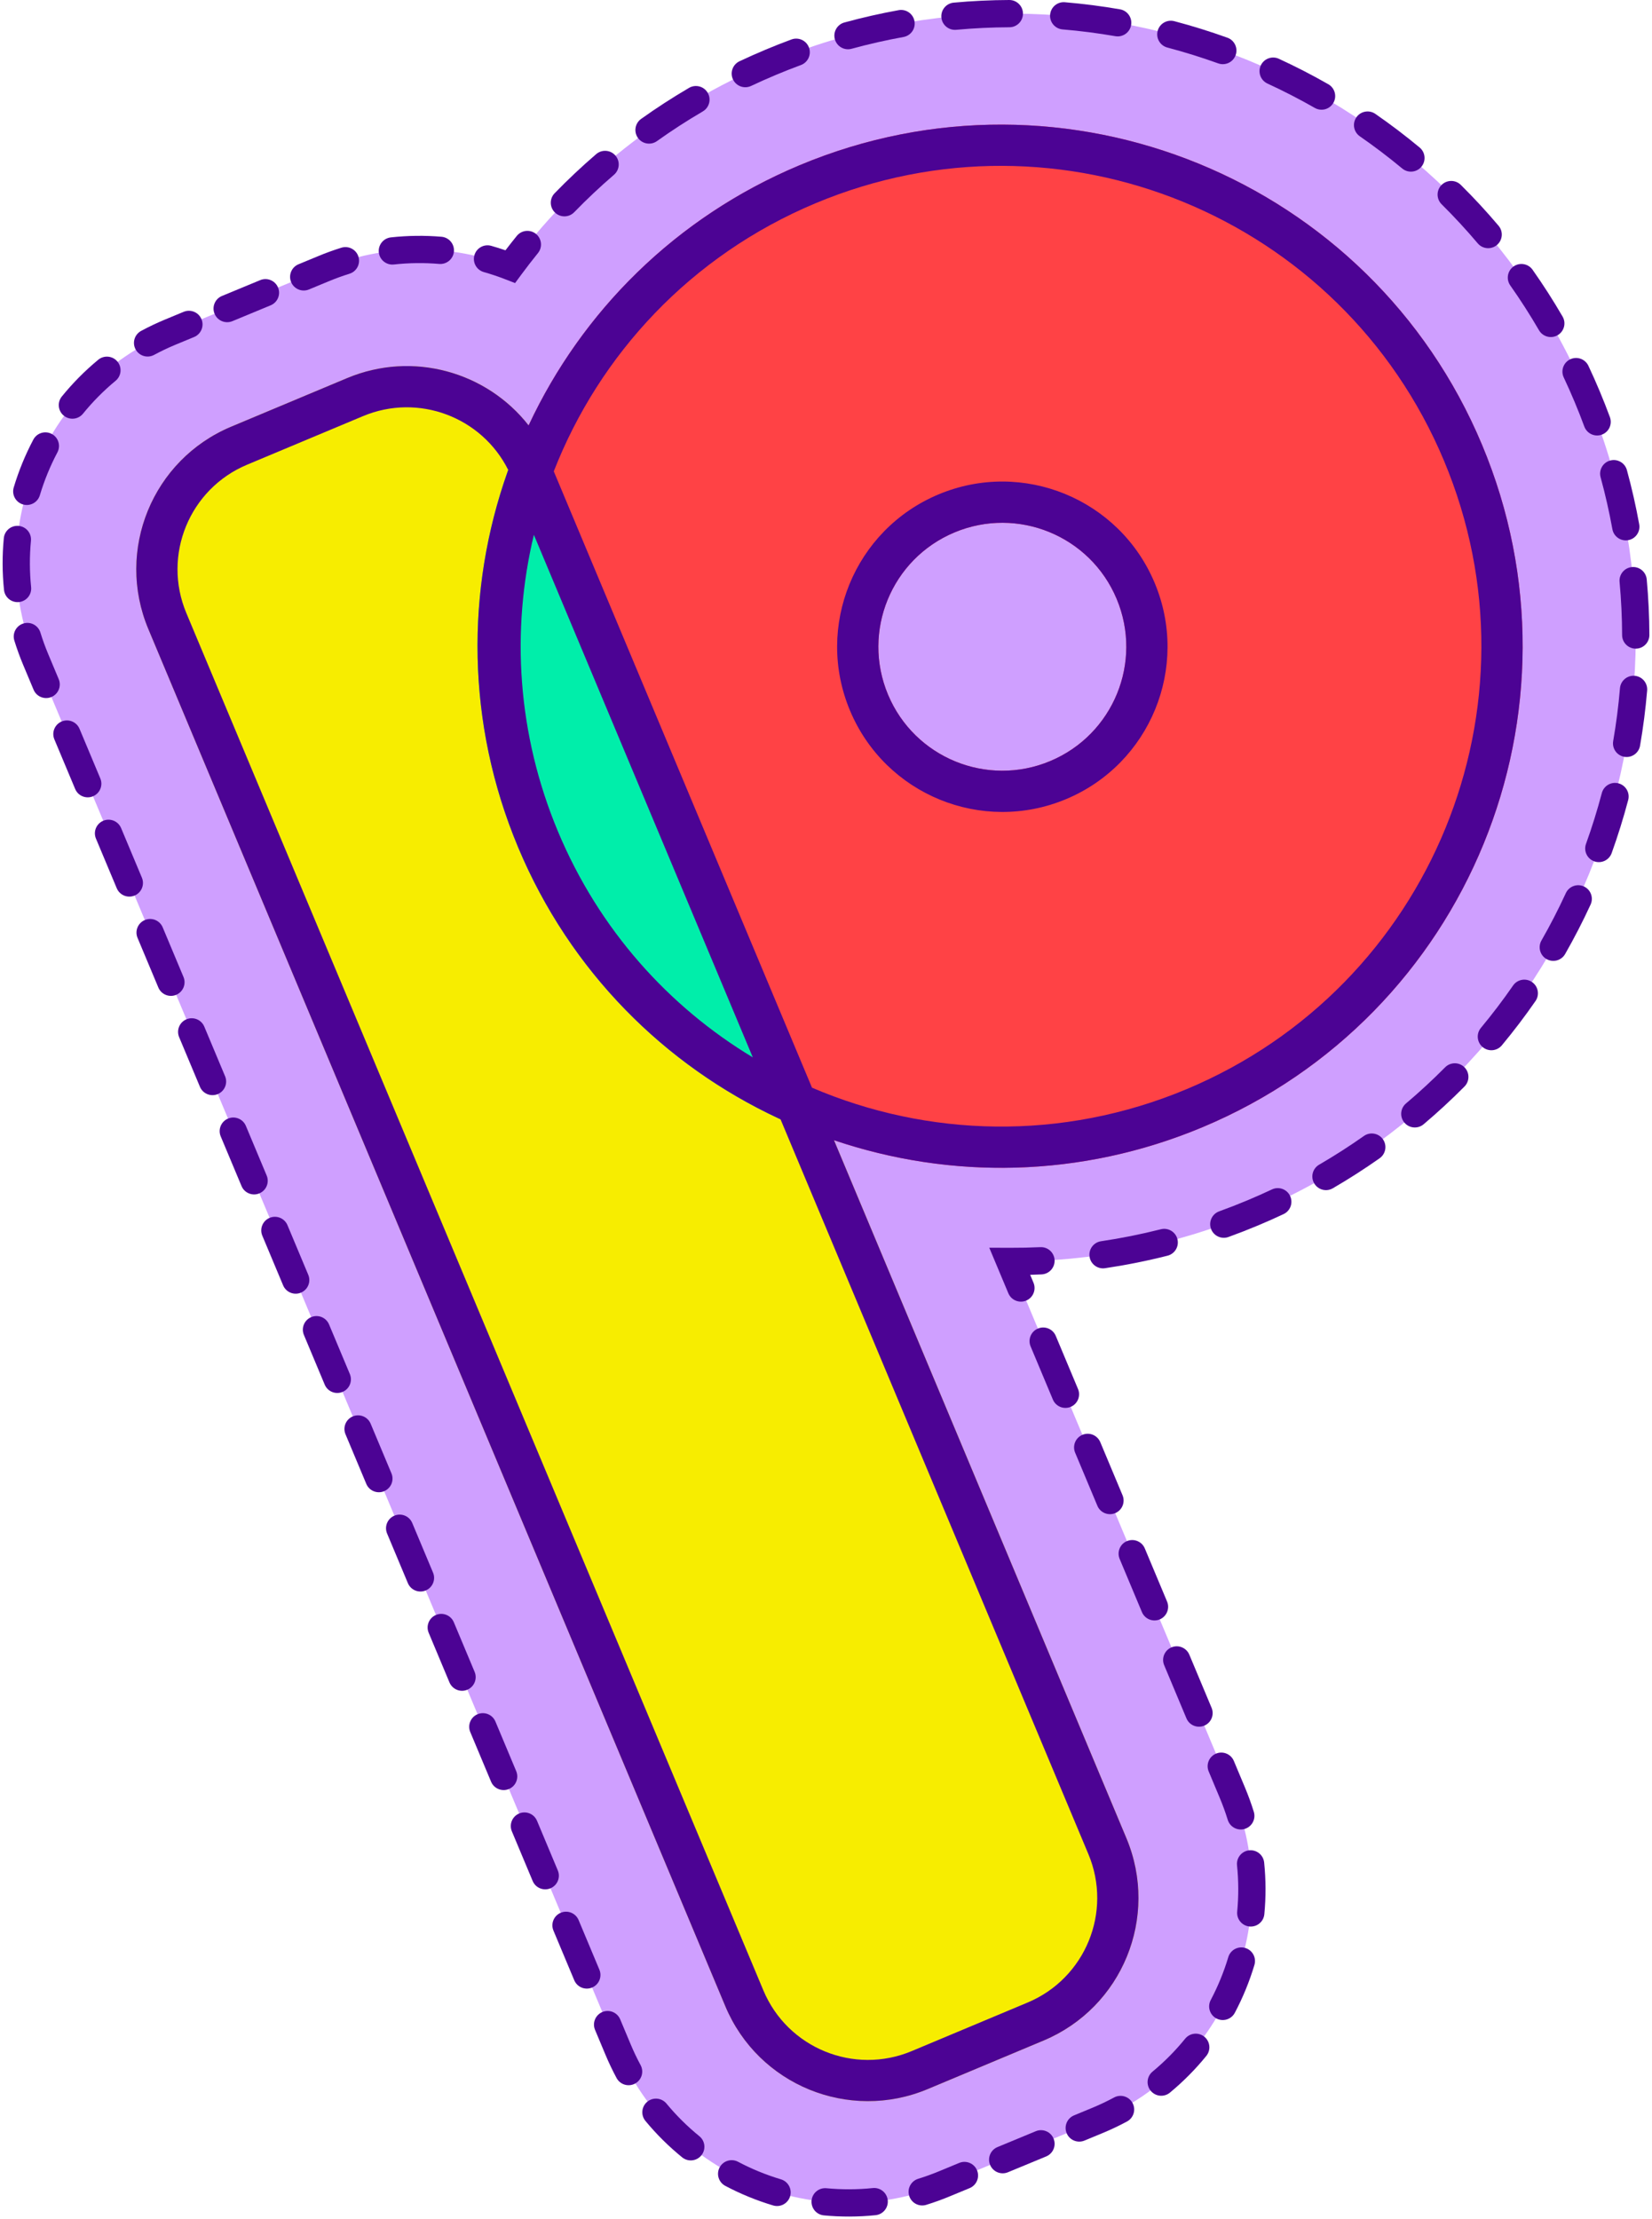 <svg xmlns="http://www.w3.org/2000/svg" fill="none" viewBox="0 0 204 274"><path fill="#CF9FFF" d="M154.712 149.766C193.946 133.328 212.426 88.198 195.988 48.963C179.551 9.729 134.42 -8.751 95.186 7.686C81.896 13.254 70.988 22.113 63.012 32.921C55.812 30.114 47.557 29.99 39.867 33.212L20.961 41.039C5.231 47.629 -2.178 65.723 4.413 81.452L76.315 253.073C82.905 268.803 100.999 276.212 116.729 269.622L135.635 261.795C151.365 255.205 158.774 237.111 152.184 221.381L124.694 155.768C134.708 155.806 144.894 153.879 154.712 149.766Z"/><path fill="#F7ED00" d="M18.316 77.673C14.242 67.947 18.822 56.761 28.547 52.686L42.862 46.689C52.587 42.614 63.774 47.195 67.849 56.92L139.101 226.991C143.176 236.716 138.595 247.903 128.87 251.977L114.555 257.974C104.83 262.049 93.643 257.468 89.569 247.743L18.316 77.673Z"/><path fill="#FF4245" fill-rule="evenodd" d="M148.498 139.191C181.3 125.448 196.75 87.717 183.007 54.915C169.265 22.114 131.533 6.663 98.732 20.406C65.93 34.149 50.48 71.88 64.222 104.682C77.965 137.483 115.696 152.934 148.498 139.191ZM129.689 93.979C137.485 90.713 141.156 81.746 137.89 73.95C134.624 66.155 125.657 62.483 117.861 65.749C110.066 69.015 106.394 77.982 109.66 85.778C112.926 93.573 121.893 97.246 129.689 93.979Z" clip-rule="evenodd"/><path fill="#0EA" d="M102.752 140.759L67.61 56.881C66.936 55.271 66.066 53.802 65.041 52.49C57.624 68.369 56.679 87.201 63.986 104.639C71.417 122.377 85.863 135.041 102.752 140.759Z"/><path fill="#4C0394" d="M124.645 3.367C125.575 3.364 126.326 2.607 126.322 1.678C126.319 0.748 125.562 -0.003 124.633 1.14293e-05C122.352 0.008 120.063 0.116 117.772 0.327C116.846 0.412 116.164 1.231 116.249 2.158C116.334 3.084 117.154 3.765 118.08 3.68C120.272 3.479 122.462 3.375 124.645 3.367Z"/><path fill="#4C0394" d="M131.495 0.276C130.569 0.198 129.754 0.886 129.676 1.813C129.598 2.739 130.286 3.554 131.212 3.632C133.402 3.816 135.577 4.096 137.732 4.469C138.648 4.628 139.519 4.014 139.678 3.098C139.837 2.181 139.222 1.31 138.306 1.151C136.055 0.762 133.783 0.469 131.495 0.276Z"/><path fill="#4C0394" d="M111.57 4.568C112.485 4.402 113.092 3.526 112.926 2.611C112.76 1.696 111.884 1.089 110.969 1.255C108.731 1.661 106.497 2.167 104.273 2.775C103.376 3.021 102.848 3.947 103.093 4.844C103.338 5.74 104.264 6.269 105.161 6.023C107.29 5.441 109.428 4.957 111.57 4.568Z"/><path fill="#4C0394" d="M145.014 2.616C144.115 2.378 143.194 2.914 142.956 3.813C142.719 4.712 143.255 5.634 144.154 5.872C146.275 6.432 148.369 7.085 150.43 7.826C151.305 8.141 152.27 7.687 152.584 6.812C152.899 5.937 152.445 4.972 151.57 4.657C149.417 3.883 147.23 3.202 145.014 2.616Z"/><path fill="#4C0394" d="M98.9 8.033C99.772 7.71 100.218 6.742 99.896 5.87C99.574 4.997 98.606 4.551 97.733 4.874C96.664 5.269 95.598 5.688 94.536 6.133C93.448 6.589 92.375 7.067 91.317 7.566C90.476 7.963 90.116 8.966 90.513 9.807C90.91 10.648 91.913 11.008 92.754 10.611C93.767 10.134 94.795 9.676 95.838 9.239C96.855 8.813 97.876 8.411 98.9 8.033Z"/><path fill="#4C0394" d="M157.924 7.259C157.08 6.87 156.079 7.239 155.69 8.083C155.301 8.928 155.67 9.928 156.514 10.317C158.504 11.235 160.454 12.238 162.359 13.326C163.166 13.787 164.195 13.507 164.656 12.699C165.117 11.892 164.836 10.863 164.029 10.402C162.039 9.266 160.002 8.217 157.924 7.259Z"/><path fill="#4C0394" d="M86.787 13.758C87.589 13.288 87.859 12.256 87.389 11.454C86.919 10.651 85.887 10.382 85.085 10.852C83.043 12.048 81.07 13.327 79.17 14.683C78.413 15.223 78.237 16.274 78.777 17.031C79.317 17.788 80.369 17.964 81.126 17.424C82.944 16.127 84.832 14.903 86.787 13.758Z"/><path fill="#4C0394" d="M169.838 14.063C169.073 13.533 168.024 13.724 167.495 14.488C166.965 15.252 167.156 16.301 167.92 16.831C169.718 18.076 171.464 19.402 173.154 20.806C173.87 21.401 174.931 21.302 175.525 20.587C176.12 19.872 176.021 18.81 175.306 18.216C173.541 16.749 171.716 15.364 169.838 14.063Z"/><path fill="#4C0394" d="M75.818 21.584C76.523 20.978 76.604 19.915 75.998 19.21C75.391 18.505 74.328 18.425 73.623 19.031C71.833 20.569 70.121 22.182 68.491 23.861C67.843 24.528 67.859 25.594 68.526 26.242C69.193 26.889 70.259 26.874 70.907 26.206C72.467 24.6 74.105 23.057 75.818 21.584Z"/><path fill="#4C0394" d="M180.392 22.832C179.731 22.178 178.665 22.183 178.011 22.843C177.356 23.503 177.361 24.57 178.021 25.224C179.571 26.761 181.06 28.37 182.482 30.052C183.082 30.762 184.144 30.851 184.854 30.25C185.564 29.65 185.653 28.587 185.053 27.877C183.567 26.12 182.012 24.438 180.392 22.832Z"/><path fill="#4C0394" d="M66.431 31.252C67.017 30.529 66.905 29.469 66.183 28.884C65.46 28.299 64.4 28.41 63.814 29.133C63.34 29.718 62.875 30.31 62.418 30.908C61.838 30.708 61.252 30.524 60.662 30.357C59.767 30.103 58.836 30.623 58.583 31.517C58.329 32.412 58.849 33.343 59.743 33.597C60.644 33.852 61.531 34.15 62.402 34.489L63.603 34.957L64.368 33.92C65.035 33.017 65.723 32.127 66.431 31.252Z"/><path fill="#4C0394" d="M54.517 29.236C52.455 29.062 50.364 29.084 48.27 29.313C47.345 29.415 46.678 30.246 46.779 31.17C46.88 32.095 47.712 32.762 48.636 32.661C50.512 32.456 52.386 32.436 54.234 32.592C55.16 32.67 55.975 31.983 56.053 31.056C56.132 30.129 55.444 29.315 54.517 29.236Z"/><path fill="#4C0394" d="M43.155 33.804C44.043 33.528 44.539 32.584 44.262 31.696C43.986 30.808 43.042 30.312 42.154 30.589C41.17 30.895 40.191 31.251 39.222 31.657L39.218 31.659L36.861 32.634C36.002 32.99 35.594 33.975 35.95 34.834C36.306 35.693 37.29 36.101 38.15 35.746L40.513 34.767L40.519 34.765C41.392 34.399 42.271 34.079 43.155 33.804Z"/><path fill="#4C0394" d="M189.252 33.31C188.716 32.55 187.665 32.368 186.905 32.904C186.145 33.44 185.963 34.49 186.499 35.25C187.753 37.029 188.937 38.874 190.046 40.782C190.514 41.586 191.544 41.859 192.348 41.392C193.152 40.925 193.425 39.894 192.958 39.09C191.799 37.096 190.562 35.169 189.252 33.31Z"/><path fill="#4C0394" d="M33.423 37.702C34.282 37.347 34.69 36.362 34.335 35.503C33.979 34.644 32.994 34.235 32.135 34.591L27.409 36.548C26.549 36.903 26.141 37.888 26.497 38.747C26.852 39.607 27.837 40.015 28.697 39.659L33.423 37.702Z"/><path fill="#4C0394" d="M23.97 41.616C24.829 41.26 25.237 40.275 24.882 39.416C24.526 38.557 23.541 38.149 22.682 38.504L20.319 39.483L20.312 39.485C19.32 39.901 18.358 40.361 17.429 40.861C16.61 41.302 16.303 42.323 16.744 43.142C17.185 43.96 18.206 44.267 19.025 43.826C19.857 43.378 20.719 42.966 21.61 42.593L21.613 42.591L23.97 41.616Z"/><path fill="#4C0394" d="M14.276 47.02C14.993 46.428 15.093 45.366 14.501 44.65C13.908 43.933 12.847 43.833 12.13 44.425C10.471 45.797 8.969 47.319 7.635 48.961C7.048 49.682 7.158 50.743 7.88 51.329C8.601 51.915 9.662 51.806 10.248 51.084C11.444 49.612 12.79 48.249 14.276 47.02Z"/><path fill="#4C0394" d="M196.147 45.172C195.752 44.331 194.749 43.97 193.907 44.365C193.066 44.761 192.704 45.764 193.1 46.606C193.565 47.594 194.011 48.596 194.437 49.614C194.863 50.631 195.265 51.652 195.643 52.676C195.966 53.548 196.934 53.994 197.806 53.672C198.679 53.35 199.125 52.382 198.802 51.509C198.407 50.44 197.988 49.374 197.543 48.312C197.098 47.251 196.633 46.204 196.147 45.172Z"/><path fill="#4C0394" d="M7.091 55.859C7.526 55.037 7.211 54.019 6.389 53.584C5.567 53.149 4.548 53.464 4.114 54.286C3.117 56.171 2.307 58.15 1.695 60.192C1.428 61.083 1.934 62.021 2.825 62.288C3.716 62.555 4.654 62.049 4.921 61.158C5.47 59.326 6.197 57.55 7.091 55.859Z"/><path fill="#4C0394" d="M200.901 58.049C200.655 57.152 199.729 56.623 198.832 56.869C197.936 57.114 197.407 58.04 197.653 58.937C198.235 61.066 198.719 63.204 199.108 65.346C199.274 66.261 200.15 66.868 201.065 66.702C201.98 66.536 202.587 65.659 202.421 64.745C202.015 62.507 201.509 60.273 200.901 58.049Z"/><path fill="#4C0394" d="M3.822 66.777C3.91 65.851 3.232 65.029 2.306 64.941C1.38 64.853 0.558 65.531 0.47 66.457C0.269 68.563 0.273 70.702 0.494 72.843C0.589 73.768 1.416 74.441 2.341 74.346C3.266 74.25 3.939 73.423 3.843 72.498C3.646 70.58 3.642 68.664 3.822 66.777Z"/><path fill="#4C0394" d="M203.349 71.548C203.264 70.622 202.445 69.94 201.519 70.025C200.592 70.11 199.911 70.93 199.996 71.856C200.197 74.048 200.301 76.238 200.309 78.421C200.312 79.351 201.069 80.102 201.998 80.098C202.928 80.095 203.679 79.338 203.676 78.408C203.668 76.128 203.56 73.839 203.349 71.548Z"/><path fill="#4C0394" d="M4.988 78.106C4.713 77.217 3.771 76.719 2.882 76.994C1.994 77.269 1.496 78.211 1.771 79.1C2.082 80.108 2.445 81.11 2.861 82.103L4.145 85.167C4.504 86.025 5.491 86.429 6.349 86.07C7.206 85.71 7.61 84.724 7.251 83.866L5.967 80.801C5.593 79.909 5.267 79.01 4.988 78.106Z"/><path fill="#4C0394" d="M203.4 85.271C203.478 84.344 202.79 83.53 201.863 83.452C200.937 83.374 200.122 84.062 200.044 84.988C199.86 87.177 199.58 89.353 199.207 91.508C199.048 92.424 199.662 93.295 200.578 93.454C201.495 93.612 202.366 92.998 202.525 92.082C202.914 89.831 203.207 87.558 203.4 85.271Z"/><path fill="#4C0394" d="M9.819 89.995C9.46 89.138 8.473 88.734 7.615 89.093C6.758 89.452 6.354 90.439 6.713 91.297L9.281 97.426C9.64 98.284 10.627 98.688 11.485 98.328C12.342 97.969 12.746 96.982 12.387 96.125L9.819 89.995Z"/><path fill="#4C0394" d="M201.06 98.79C201.298 97.891 200.762 96.97 199.863 96.732C198.964 96.494 198.042 97.031 197.804 97.93C197.244 100.05 196.591 102.145 195.85 104.206C195.535 105.081 195.989 106.046 196.864 106.36C197.739 106.675 198.704 106.221 199.019 105.346C199.793 103.193 200.474 101.006 201.06 98.79Z"/><path fill="#4C0394" d="M14.955 102.254C14.596 101.396 13.609 100.992 12.751 101.352C11.894 101.711 11.49 102.698 11.849 103.555L14.417 109.685C14.776 110.542 15.763 110.946 16.62 110.587C17.478 110.228 17.882 109.241 17.523 108.383L14.955 102.254Z"/><path fill="#4C0394" d="M196.417 111.7C196.806 110.856 196.437 109.855 195.593 109.466C194.748 109.077 193.748 109.446 193.359 110.29C192.441 112.279 191.438 114.23 190.35 116.135C189.889 116.942 190.169 117.971 190.977 118.432C191.785 118.893 192.813 118.612 193.274 117.805C194.41 115.815 195.459 113.778 196.417 111.7Z"/><path fill="#4C0394" d="M20.091 114.513C19.732 113.655 18.745 113.251 17.887 113.61C17.03 113.97 16.626 114.956 16.985 115.814L19.553 121.943C19.912 122.801 20.899 123.205 21.756 122.846C22.614 122.486 23.018 121.5 22.659 120.642L20.091 114.513Z"/><path fill="#4C0394" d="M189.613 123.614C190.143 122.849 189.952 121.8 189.188 121.271C188.424 120.741 187.375 120.931 186.845 121.696C185.6 123.494 184.274 125.24 182.87 126.93C182.276 127.645 182.374 128.707 183.089 129.301C183.804 129.896 184.866 129.797 185.46 129.082C186.927 127.317 188.312 125.492 189.613 123.614Z"/><path fill="#4C0394" d="M25.227 126.771C24.867 125.914 23.881 125.51 23.023 125.869C22.165 126.228 21.762 127.215 22.121 128.073L24.689 134.202C25.048 135.06 26.035 135.463 26.892 135.104C27.75 134.745 28.154 133.758 27.795 132.901L25.227 126.771Z"/><path fill="#4C0394" d="M180.844 134.168C181.498 133.507 181.494 132.441 180.833 131.786C180.173 131.132 179.107 131.137 178.452 131.797C176.916 133.347 175.306 134.836 173.624 136.257C172.914 136.858 172.826 137.92 173.426 138.63C174.026 139.34 175.089 139.429 175.799 138.829C177.556 137.343 179.238 135.788 180.844 134.168Z"/><path fill="#4C0394" d="M30.363 139.03C30.003 138.172 29.017 137.768 28.159 138.128C27.301 138.487 26.897 139.473 27.257 140.331L29.825 146.46C30.184 147.318 31.171 147.722 32.028 147.363C32.886 147.003 33.29 146.017 32.931 145.159L30.363 139.03Z"/><path fill="#4C0394" d="M170.366 143.027C171.126 142.492 171.308 141.441 170.772 140.681C170.236 139.921 169.186 139.739 168.426 140.275C166.647 141.529 164.802 142.713 162.894 143.822C162.09 144.29 161.817 145.32 162.284 146.124C162.751 146.928 163.782 147.201 164.586 146.734C166.58 145.575 168.507 144.338 170.366 143.027Z"/><path fill="#4C0394" d="M158.504 149.923C159.345 149.528 159.706 148.525 159.311 147.683C158.915 146.842 157.912 146.48 157.07 146.876C156.082 147.341 155.079 147.787 154.062 148.213C152.897 148.701 151.726 149.158 150.551 149.584C149.677 149.9 149.225 150.866 149.542 151.74C149.858 152.614 150.824 153.066 151.698 152.75C152.925 152.305 154.147 151.828 155.364 151.319C156.425 150.874 157.472 150.409 158.504 149.923Z"/><path fill="#4C0394" d="M35.498 151.289C35.139 150.431 34.153 150.027 33.295 150.386C32.437 150.746 32.033 151.732 32.393 152.59L34.961 158.719C35.32 159.577 36.306 159.981 37.164 159.621C38.022 159.262 38.426 158.276 38.066 157.418L35.498 151.289Z"/><path fill="#4C0394" d="M144.176 155.059C145.077 154.831 145.623 153.915 145.395 153.014C145.167 152.112 144.251 151.566 143.349 151.795C140.895 152.416 138.431 152.908 135.964 153.274C135.044 153.411 134.409 154.267 134.546 155.187C134.683 156.107 135.539 156.742 136.459 156.605C139.036 156.222 141.612 155.708 144.176 155.059Z"/><path fill="#4C0394" d="M128.625 157.368C129.554 157.324 130.272 156.536 130.228 155.607C130.185 154.678 129.397 153.96 128.468 154.004C127.211 154.062 125.955 154.089 124.702 154.084L122.161 154.075L124.517 159.699C124.877 160.557 125.863 160.961 126.721 160.602C127.578 160.242 127.982 159.256 127.623 158.398L127.214 157.421C127.684 157.407 128.154 157.389 128.625 157.368Z"/><path fill="#4C0394" d="M40.634 163.547C40.275 162.689 39.288 162.285 38.431 162.645C37.573 163.004 37.169 163.991 37.529 164.848L40.096 170.978C40.456 171.835 41.442 172.239 42.3 171.88C43.158 171.521 43.562 170.534 43.202 169.676L40.634 163.547Z"/><path fill="#4C0394" d="M130.372 164.959C130.013 164.102 129.026 163.698 128.168 164.057C127.311 164.416 126.907 165.403 127.266 166.261L130.015 172.822C130.374 173.68 131.361 174.084 132.219 173.724C133.076 173.365 133.48 172.378 133.121 171.521L130.372 164.959Z"/><path fill="#4C0394" d="M45.77 175.806C45.411 174.948 44.424 174.544 43.567 174.903C42.709 175.263 42.305 176.249 42.664 177.107L45.232 183.236C45.592 184.094 46.578 184.498 47.436 184.139C48.294 183.779 48.698 182.793 48.338 181.935L45.77 175.806Z"/><path fill="#4C0394" d="M135.87 178.082C135.511 177.224 134.524 176.82 133.666 177.18C132.809 177.539 132.405 178.526 132.764 179.383L135.513 185.945C135.872 186.802 136.859 187.206 137.717 186.847C138.574 186.488 138.978 185.501 138.619 184.643L135.87 178.082Z"/><path fill="#4C0394" d="M50.906 188.064C50.547 187.207 49.56 186.803 48.703 187.162C47.845 187.521 47.441 188.508 47.8 189.366L50.368 195.495C50.728 196.353 51.714 196.757 52.572 196.397C53.429 196.038 53.834 195.051 53.474 194.194L50.906 188.064Z"/><path fill="#4C0394" d="M141.368 191.205C141.008 190.347 140.022 189.943 139.164 190.302C138.307 190.662 137.903 191.648 138.262 192.506L141.011 199.067C141.37 199.925 142.357 200.329 143.214 199.97C144.072 199.61 144.476 198.624 144.117 197.766L141.368 191.205Z"/><path fill="#4C0394" d="M56.042 200.323C55.683 199.465 54.696 199.061 53.839 199.421C52.981 199.78 52.577 200.767 52.936 201.624L55.504 207.754C55.864 208.611 56.85 209.015 57.708 208.656C58.565 208.297 58.969 207.31 58.61 206.452L56.042 200.323Z"/><path fill="#4C0394" d="M146.866 204.327C146.506 203.47 145.52 203.066 144.662 203.425C143.804 203.784 143.4 204.771 143.76 205.629L146.509 212.19C146.868 213.048 147.855 213.452 148.712 213.092C149.57 212.733 149.974 211.746 149.615 210.889L146.866 204.327Z"/><path fill="#4C0394" d="M61.178 212.582C60.819 211.724 59.832 211.32 58.974 211.679C58.117 212.039 57.713 213.025 58.072 213.883L60.64 220.012C60.999 220.87 61.986 221.274 62.844 220.915C63.701 220.555 64.105 219.569 63.746 218.711L61.178 212.582Z"/><path fill="#4C0394" d="M152.364 217.45C152.004 216.592 151.018 216.188 150.16 216.548C149.302 216.907 148.898 217.893 149.258 218.751L150.632 222.032C151.006 222.924 151.332 223.823 151.611 224.728C151.886 225.616 152.829 226.114 153.717 225.839C154.605 225.565 155.103 224.622 154.829 223.733C154.517 222.725 154.154 221.723 153.738 220.731L152.364 217.45Z"/><path fill="#4C0394" d="M66.314 224.84C65.955 223.983 64.968 223.579 64.11 223.938C63.253 224.297 62.849 225.284 63.208 226.142L65.776 232.271C66.135 233.129 67.122 233.533 67.98 233.173C68.837 232.814 69.241 231.827 68.882 230.97L66.314 224.84Z"/><path fill="#4C0394" d="M156.106 229.99C156.01 229.065 155.183 228.392 154.258 228.488C153.333 228.583 152.661 229.41 152.756 230.335C152.953 232.253 152.957 234.169 152.777 236.057C152.689 236.982 153.368 237.804 154.293 237.893C155.219 237.981 156.041 237.302 156.129 236.376C156.33 234.27 156.326 232.132 156.106 229.99Z"/><path fill="#4C0394" d="M71.45 237.099C71.091 236.241 70.104 235.837 69.246 236.197C68.388 236.556 67.985 237.543 68.344 238.4L70.912 244.53C71.271 245.387 72.258 245.791 73.115 245.432C73.973 245.072 74.377 244.086 74.018 243.228L71.45 237.099Z"/><path fill="#4C0394" d="M154.904 242.641C155.171 241.75 154.665 240.812 153.774 240.545C152.883 240.278 151.945 240.784 151.678 241.675C151.129 243.507 150.402 245.283 149.508 246.974C149.074 247.796 149.388 248.815 150.21 249.249C151.032 249.684 152.051 249.37 152.485 248.548C153.482 246.663 154.292 244.684 154.904 242.641Z"/><path fill="#4C0394" d="M76.586 249.358C76.226 248.5 75.24 248.096 74.382 248.455C73.524 248.815 73.12 249.801 73.48 250.659L74.764 253.723C75.18 254.716 75.639 255.678 76.139 256.607C76.58 257.426 77.601 257.732 78.42 257.292C79.239 256.851 79.545 255.83 79.105 255.011C78.656 254.177 78.243 253.314 77.87 252.422L76.586 249.358Z"/><path fill="#4C0394" d="M148.965 253.873C149.551 253.151 149.441 252.091 148.72 251.504C147.998 250.918 146.937 251.027 146.351 251.749C145.155 253.221 143.809 254.584 142.323 255.813C141.606 256.405 141.506 257.467 142.098 258.183C142.691 258.9 143.752 259.001 144.469 258.408C146.128 257.036 147.631 255.515 148.965 253.873Z"/><path fill="#4C0394" d="M139.17 261.972C139.989 261.532 140.296 260.51 139.855 259.692C139.414 258.873 138.393 258.566 137.574 259.007C136.742 259.455 135.881 259.867 134.99 260.24L134.986 260.242L132.629 261.217C131.77 261.573 131.362 262.558 131.717 263.417C132.073 264.276 133.058 264.685 133.917 264.329L136.28 263.351L136.287 263.348C137.28 262.932 138.241 262.472 139.17 261.972Z"/><path fill="#4C0394" d="M82.299 259.759C81.706 259.043 80.645 258.942 79.928 259.535C79.212 260.127 79.111 261.189 79.704 261.905C81.075 263.564 82.597 265.067 84.239 266.401C84.961 266.987 86.021 266.878 86.607 266.156C87.194 265.434 87.084 264.374 86.362 263.788C84.891 262.592 83.528 261.246 82.299 259.759Z"/><path fill="#4C0394" d="M129.191 266.286C130.05 265.93 130.458 264.945 130.102 264.086C129.747 263.227 128.762 262.818 127.903 263.174L123.176 265.131C122.317 265.486 121.909 266.471 122.264 267.331C122.62 268.19 123.605 268.598 124.464 268.242L129.191 266.286Z"/><path fill="#4C0394" d="M91.138 266.945C90.316 266.51 89.297 266.824 88.862 267.646C88.428 268.468 88.742 269.487 89.564 269.922C91.449 270.918 93.428 271.729 95.471 272.34C96.361 272.607 97.3 272.101 97.567 271.211C97.833 270.32 97.328 269.381 96.437 269.114C94.604 268.566 92.829 267.839 91.138 266.945Z"/><path fill="#4C0394" d="M119.738 270.199C120.597 269.843 121.005 268.858 120.649 267.999C120.294 267.14 119.309 266.732 118.45 267.087L116.086 268.066L116.08 268.069C115.188 268.442 114.288 268.768 113.384 269.048C112.495 269.322 111.998 270.265 112.272 271.154C112.547 272.042 113.49 272.54 114.378 272.265C115.385 271.954 116.385 271.591 117.376 271.177L117.381 271.174L119.738 270.199Z"/><path fill="#4C0394" d="M108.121 273.542C109.046 273.447 109.719 272.62 109.624 271.695C109.529 270.77 108.702 270.097 107.777 270.192C105.858 270.39 103.943 270.393 102.055 270.213C101.129 270.125 100.307 270.804 100.219 271.73C100.131 272.655 100.81 273.477 101.736 273.566C103.842 273.766 105.98 273.762 108.121 273.542Z"/><path fill="#4C0394" fill-rule="evenodd" d="M131.656 98.676C142.046 94.323 146.939 82.372 142.587 71.983C138.234 61.593 126.283 56.699 115.893 61.052C105.504 65.405 100.61 77.356 104.963 87.745C109.316 98.135 121.267 103.029 131.656 98.676ZM129.688 93.979C137.484 90.713 141.156 81.746 137.89 73.95C134.624 66.155 125.657 62.483 117.861 65.749C110.065 69.015 106.393 77.982 109.659 85.778C112.925 93.573 121.893 97.245 129.688 93.979Z" clip-rule="evenodd"/><path fill="#4C0394" fill-rule="evenodd" d="M65.278 52.531C60.109 45.917 50.975 43.29 42.86 46.69L28.546 52.687C18.82 56.761 14.239 67.948 18.314 77.674L89.567 247.744C93.641 257.469 104.828 262.05 114.553 257.975L128.868 251.978C138.593 247.903 143.174 236.717 139.099 226.991L102.989 140.801C117.331 145.656 133.434 145.502 148.498 139.191C181.299 125.448 196.75 87.717 183.007 54.915C169.264 22.113 131.533 6.663 98.731 20.406C83.368 26.842 71.811 38.541 65.278 52.531ZM178.31 56.883C190.966 87.091 176.738 121.838 146.53 134.494C131.113 140.954 114.513 140.41 100.271 134.313L68.384 58.203C74.027 43.776 85.282 31.562 100.699 25.102C130.907 12.447 165.654 26.675 178.31 56.883ZM68.918 102.714C73.974 114.78 82.554 124.296 92.961 130.569L65.926 66.04C63.097 77.857 63.863 90.648 68.918 102.714ZM62.665 58.291C62.696 58.205 62.727 58.119 62.758 58.033C59.493 51.493 51.667 48.521 44.828 51.386L30.513 57.383C23.382 60.371 20.023 68.574 23.011 75.706L94.263 245.776C97.251 252.907 105.454 256.266 112.586 253.279L126.9 247.281C134.032 244.294 137.391 236.09 134.403 228.959L96.387 138.222C96.296 138.18 96.205 138.138 96.114 138.095C82.123 131.562 70.422 120.004 63.985 104.639C57.55 89.281 57.516 72.842 62.665 58.291Z" clip-rule="evenodd"/></svg>